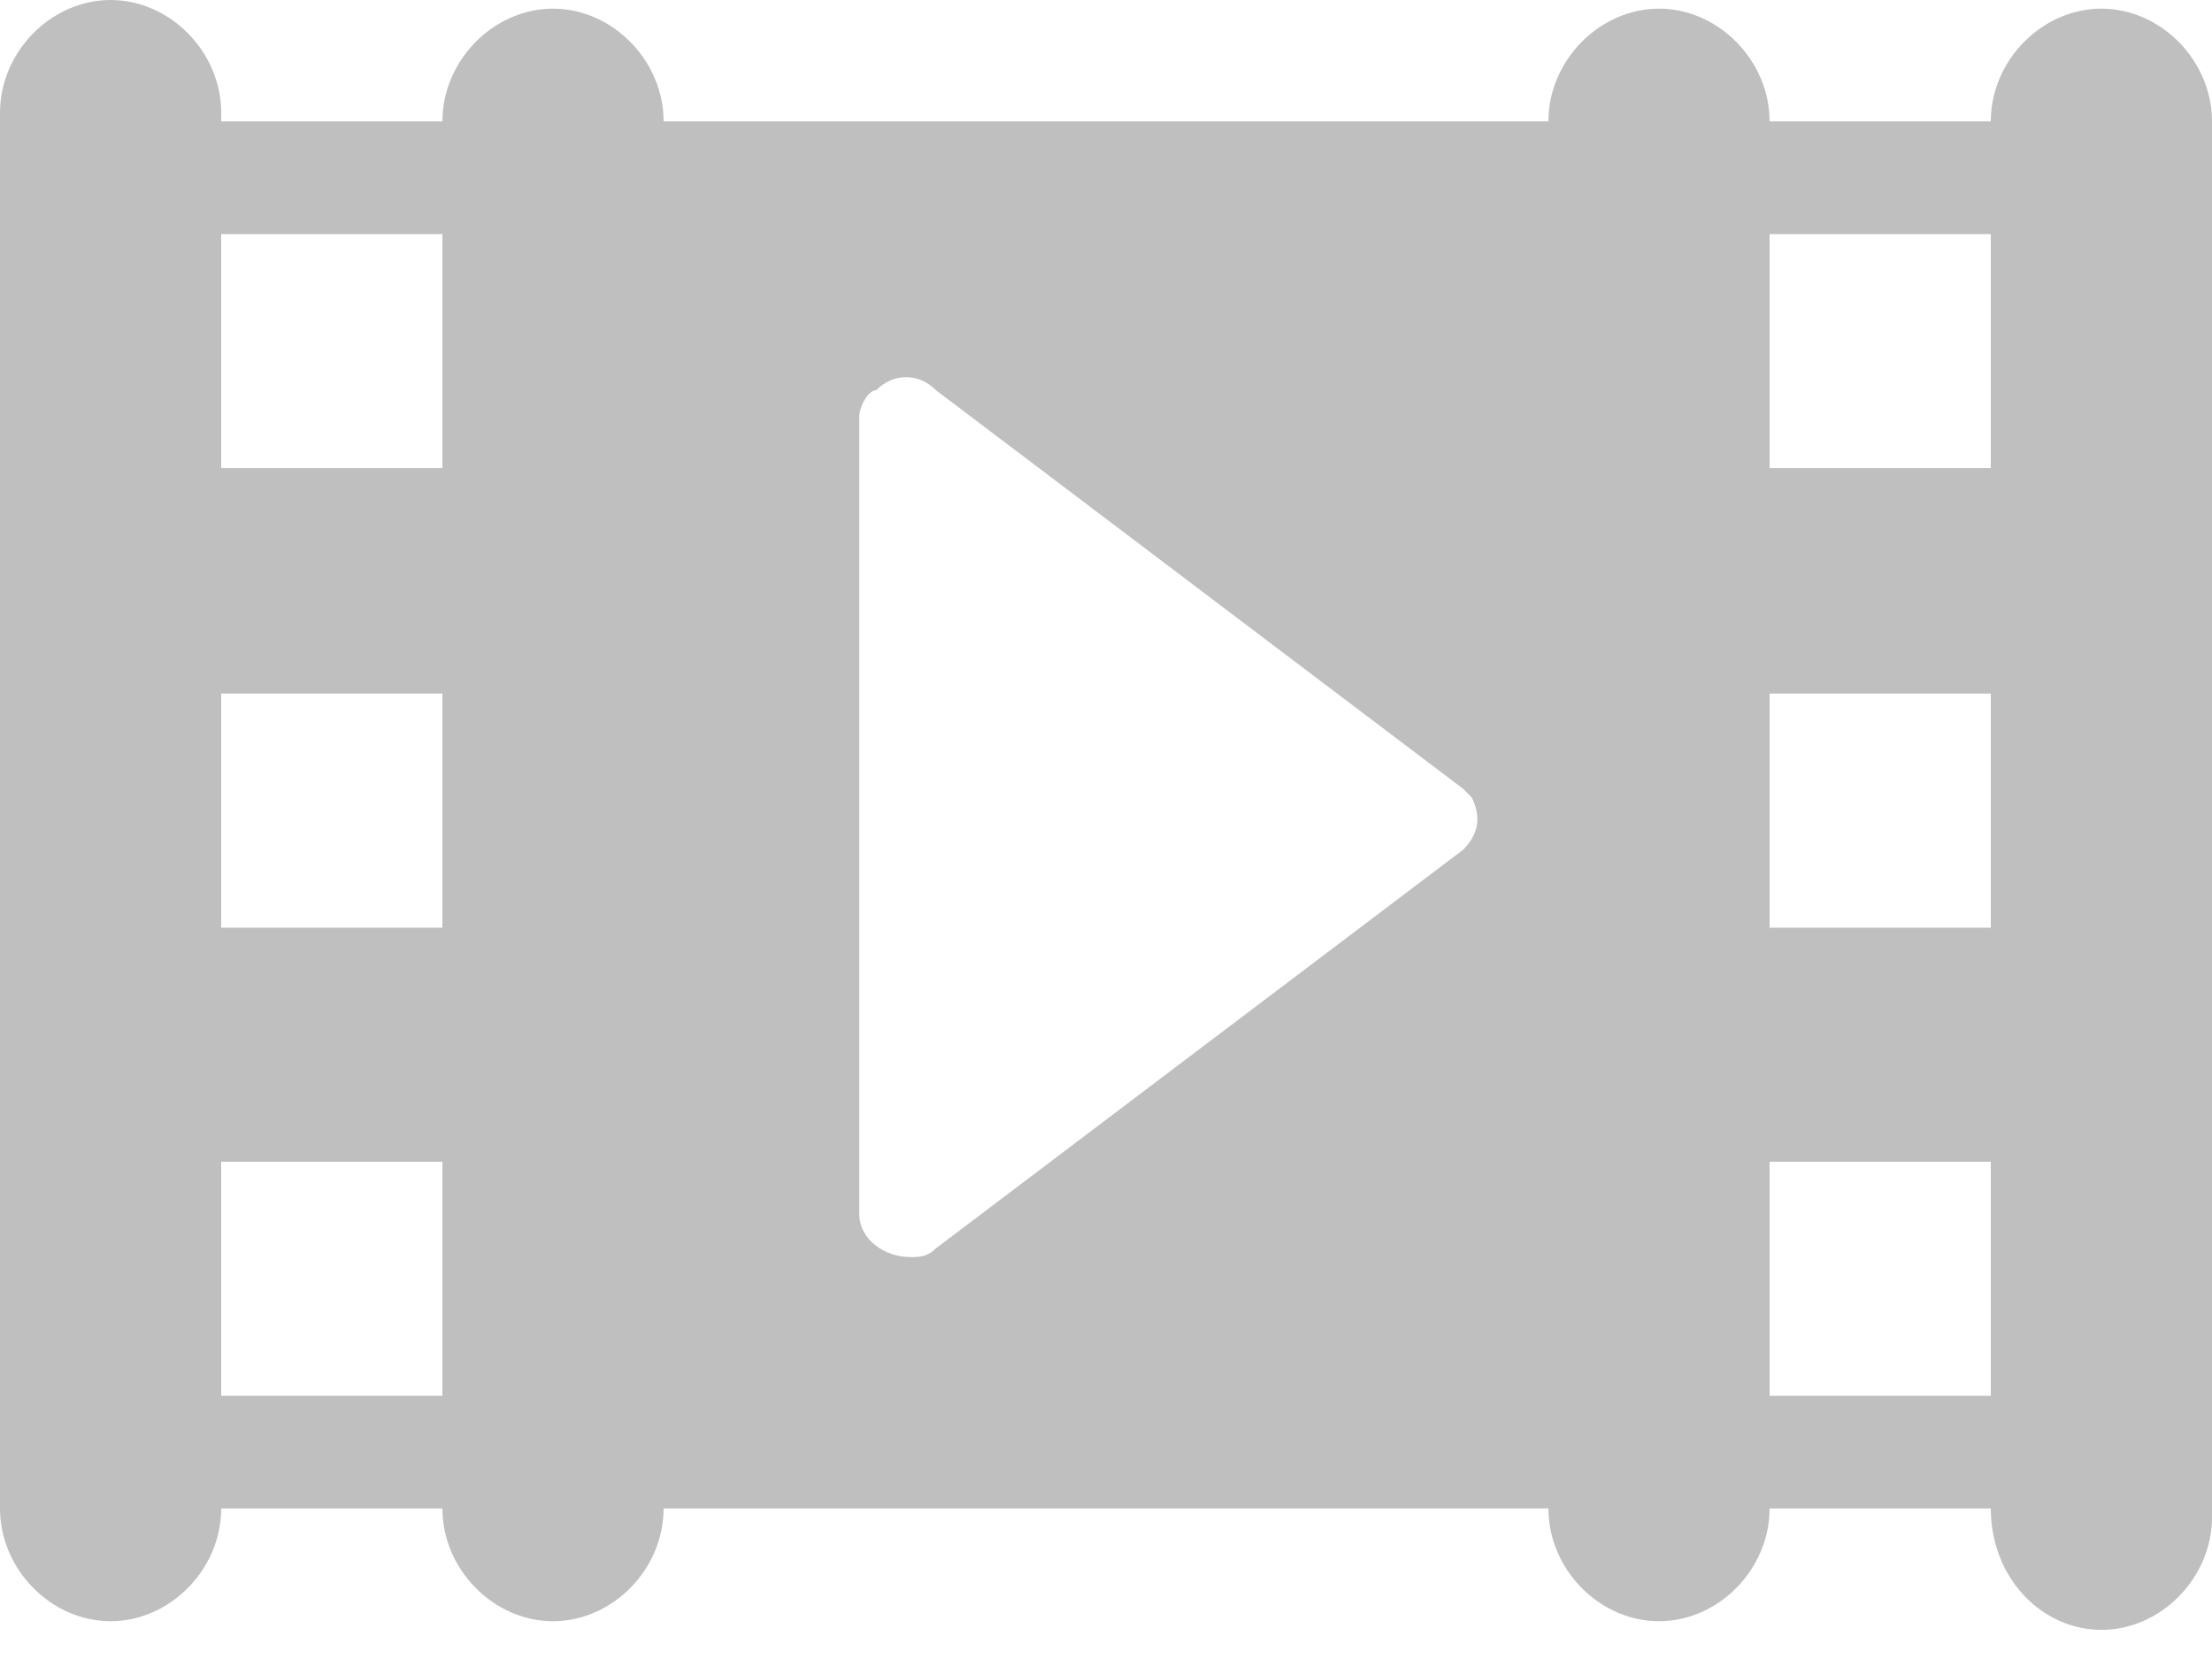 <svg width="24" height="18" viewBox="0 0 24 18" fill="none" xmlns="http://www.w3.org/2000/svg">
<path fill-rule="evenodd" clip-rule="evenodd" d="M19.2 16.367H21.6C21.6 17.12 22.154 17.684 22.8 17.684C23.446 17.684 24 17.12 24 16.461V1.317C24 0.658 23.446 0.094 22.8 0.094C22.154 0.094 21.6 0.658 21.6 1.317H19.2C19.2 0.658 18.646 0.094 18 0.094C17.354 0.094 16.8 0.658 16.8 1.317H7.2C7.2 0.658 6.646 0.094 6 0.094C5.354 0.094 4.8 0.658 4.8 1.317H2.4V1.223C2.4 0.564 1.846 0 1.2 0C0.554 0 0 0.564 0 1.223V16.367C0 17.026 0.554 17.59 1.2 17.59C1.846 17.59 2.4 17.026 2.4 16.367H4.8C4.8 17.026 5.354 17.59 6 17.59C6.646 17.59 7.2 17.026 7.2 16.367H16.8C16.8 17.026 17.354 17.59 18 17.59C18.646 17.59 19.2 17.026 19.2 16.367ZM4.8 2.54V5.079H2.4V2.54H4.8ZM9.323 13.169V4.515C9.323 4.421 9.415 4.233 9.508 4.233C9.692 4.045 9.969 4.045 10.154 4.233L15.877 8.56L15.969 8.654C16.061 8.842 16.061 9.03 15.877 9.218L10.154 13.545C10.062 13.639 9.969 13.639 9.877 13.639C9.6 13.639 9.323 13.451 9.323 13.169ZM4.8 7.525V10.065H2.4V7.525H4.8ZM4.8 15.144V12.605H2.4V15.144H4.8ZM21.6 12.605H19.2V15.144H21.6V12.605ZM19.2 7.525H21.6V10.065H19.2V7.525ZM21.6 2.54H19.2V5.079H21.6V2.54Z" fill="#BFBFBF"/>
</svg>
